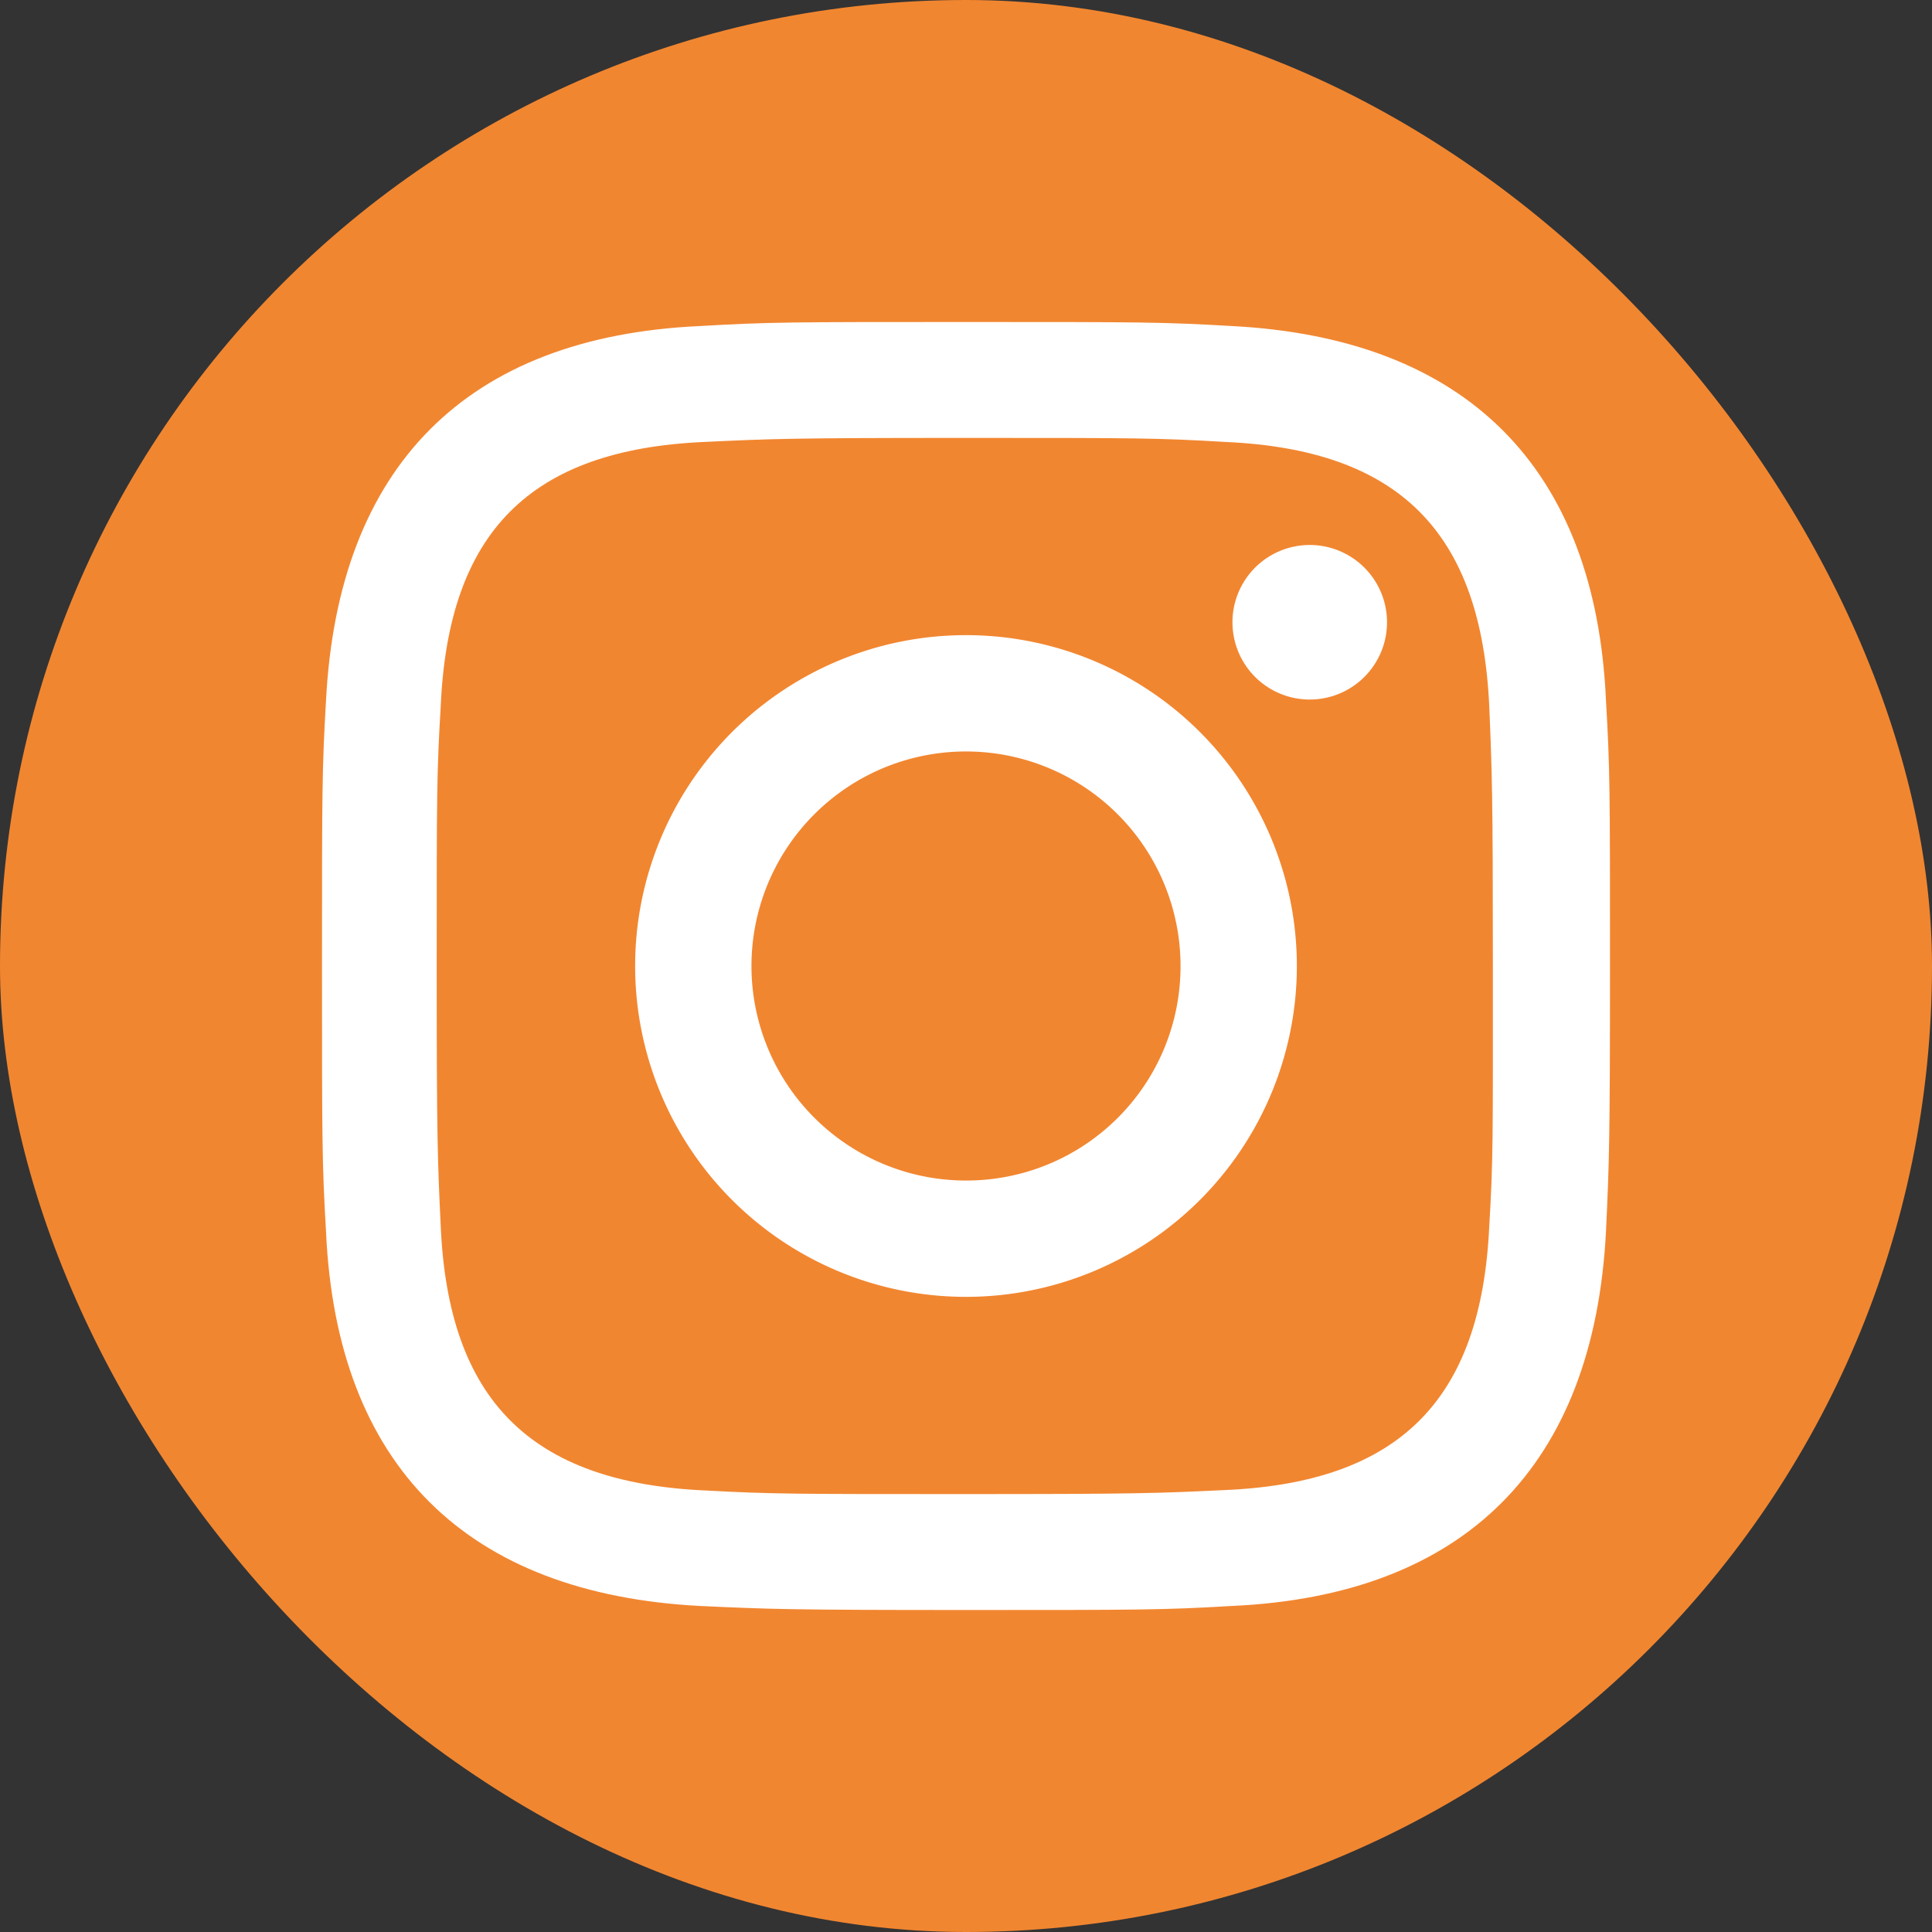 <svg id="Layer_1" data-name="Layer 1" xmlns="http://www.w3.org/2000/svg" viewBox="0 0 48 48"><rect x="0" y="0" width="48" height="48" fill="#333333" stroke="none"/><defs><style>.cls-1{fill:#f18630;}.cls-2{fill:#fff;}</style></defs><title>instagram logo</title><rect class="cls-1" width="48" height="48" rx="24" ry="24"/><path class="cls-2" d="M24,15.78A8.22,8.22,0,1,0,32.22,24,8.22,8.22,0,0,0,24,15.78Zm0,13.55A5.33,5.33,0,1,1,29.33,24,5.32,5.32,0,0,1,24,29.33Z"/><path class="cls-2" d="M32.54,13.54a1.92,1.92,0,1,0,1.92,1.92A1.92,1.92,0,0,0,32.54,13.54Z"/><path class="cls-2" d="M39.9,17.4c-.26-5.8-3.49-9-9.3-9.3C28.89,8,28.35,8,24,8s-4.89,0-6.6.1c-5.81.26-9,3.49-9.3,9.3C8,19.11,8,19.66,8,24s0,4.89.1,6.6c.26,5.81,3.49,9,9.3,9.3,1.71.08,2.25.1,6.6.1s4.89,0,6.6-.1c5.8-.26,9-3.49,9.3-9.3.08-1.71.1-2.25.1-6.6S40,19.11,39.9,17.4ZM37,30.47c-.2,4.3-2.22,6.36-6.56,6.55-1.69.08-2.2.1-6.47.1s-4.78,0-6.46-.09c-4.35-.2-6.37-2.27-6.56-6.56-.08-1.69-.1-2.2-.1-6.47s0-4.78.1-6.46c.19-4.31,2.21-6.37,6.55-6.56,1.69-.08,2.2-.1,6.47-.1s4.78,0,6.47.1c4.33.19,6.36,2.25,6.56,6.56.07,1.68.09,2.19.09,6.46S37.1,28.78,37,30.47Z"/></svg>